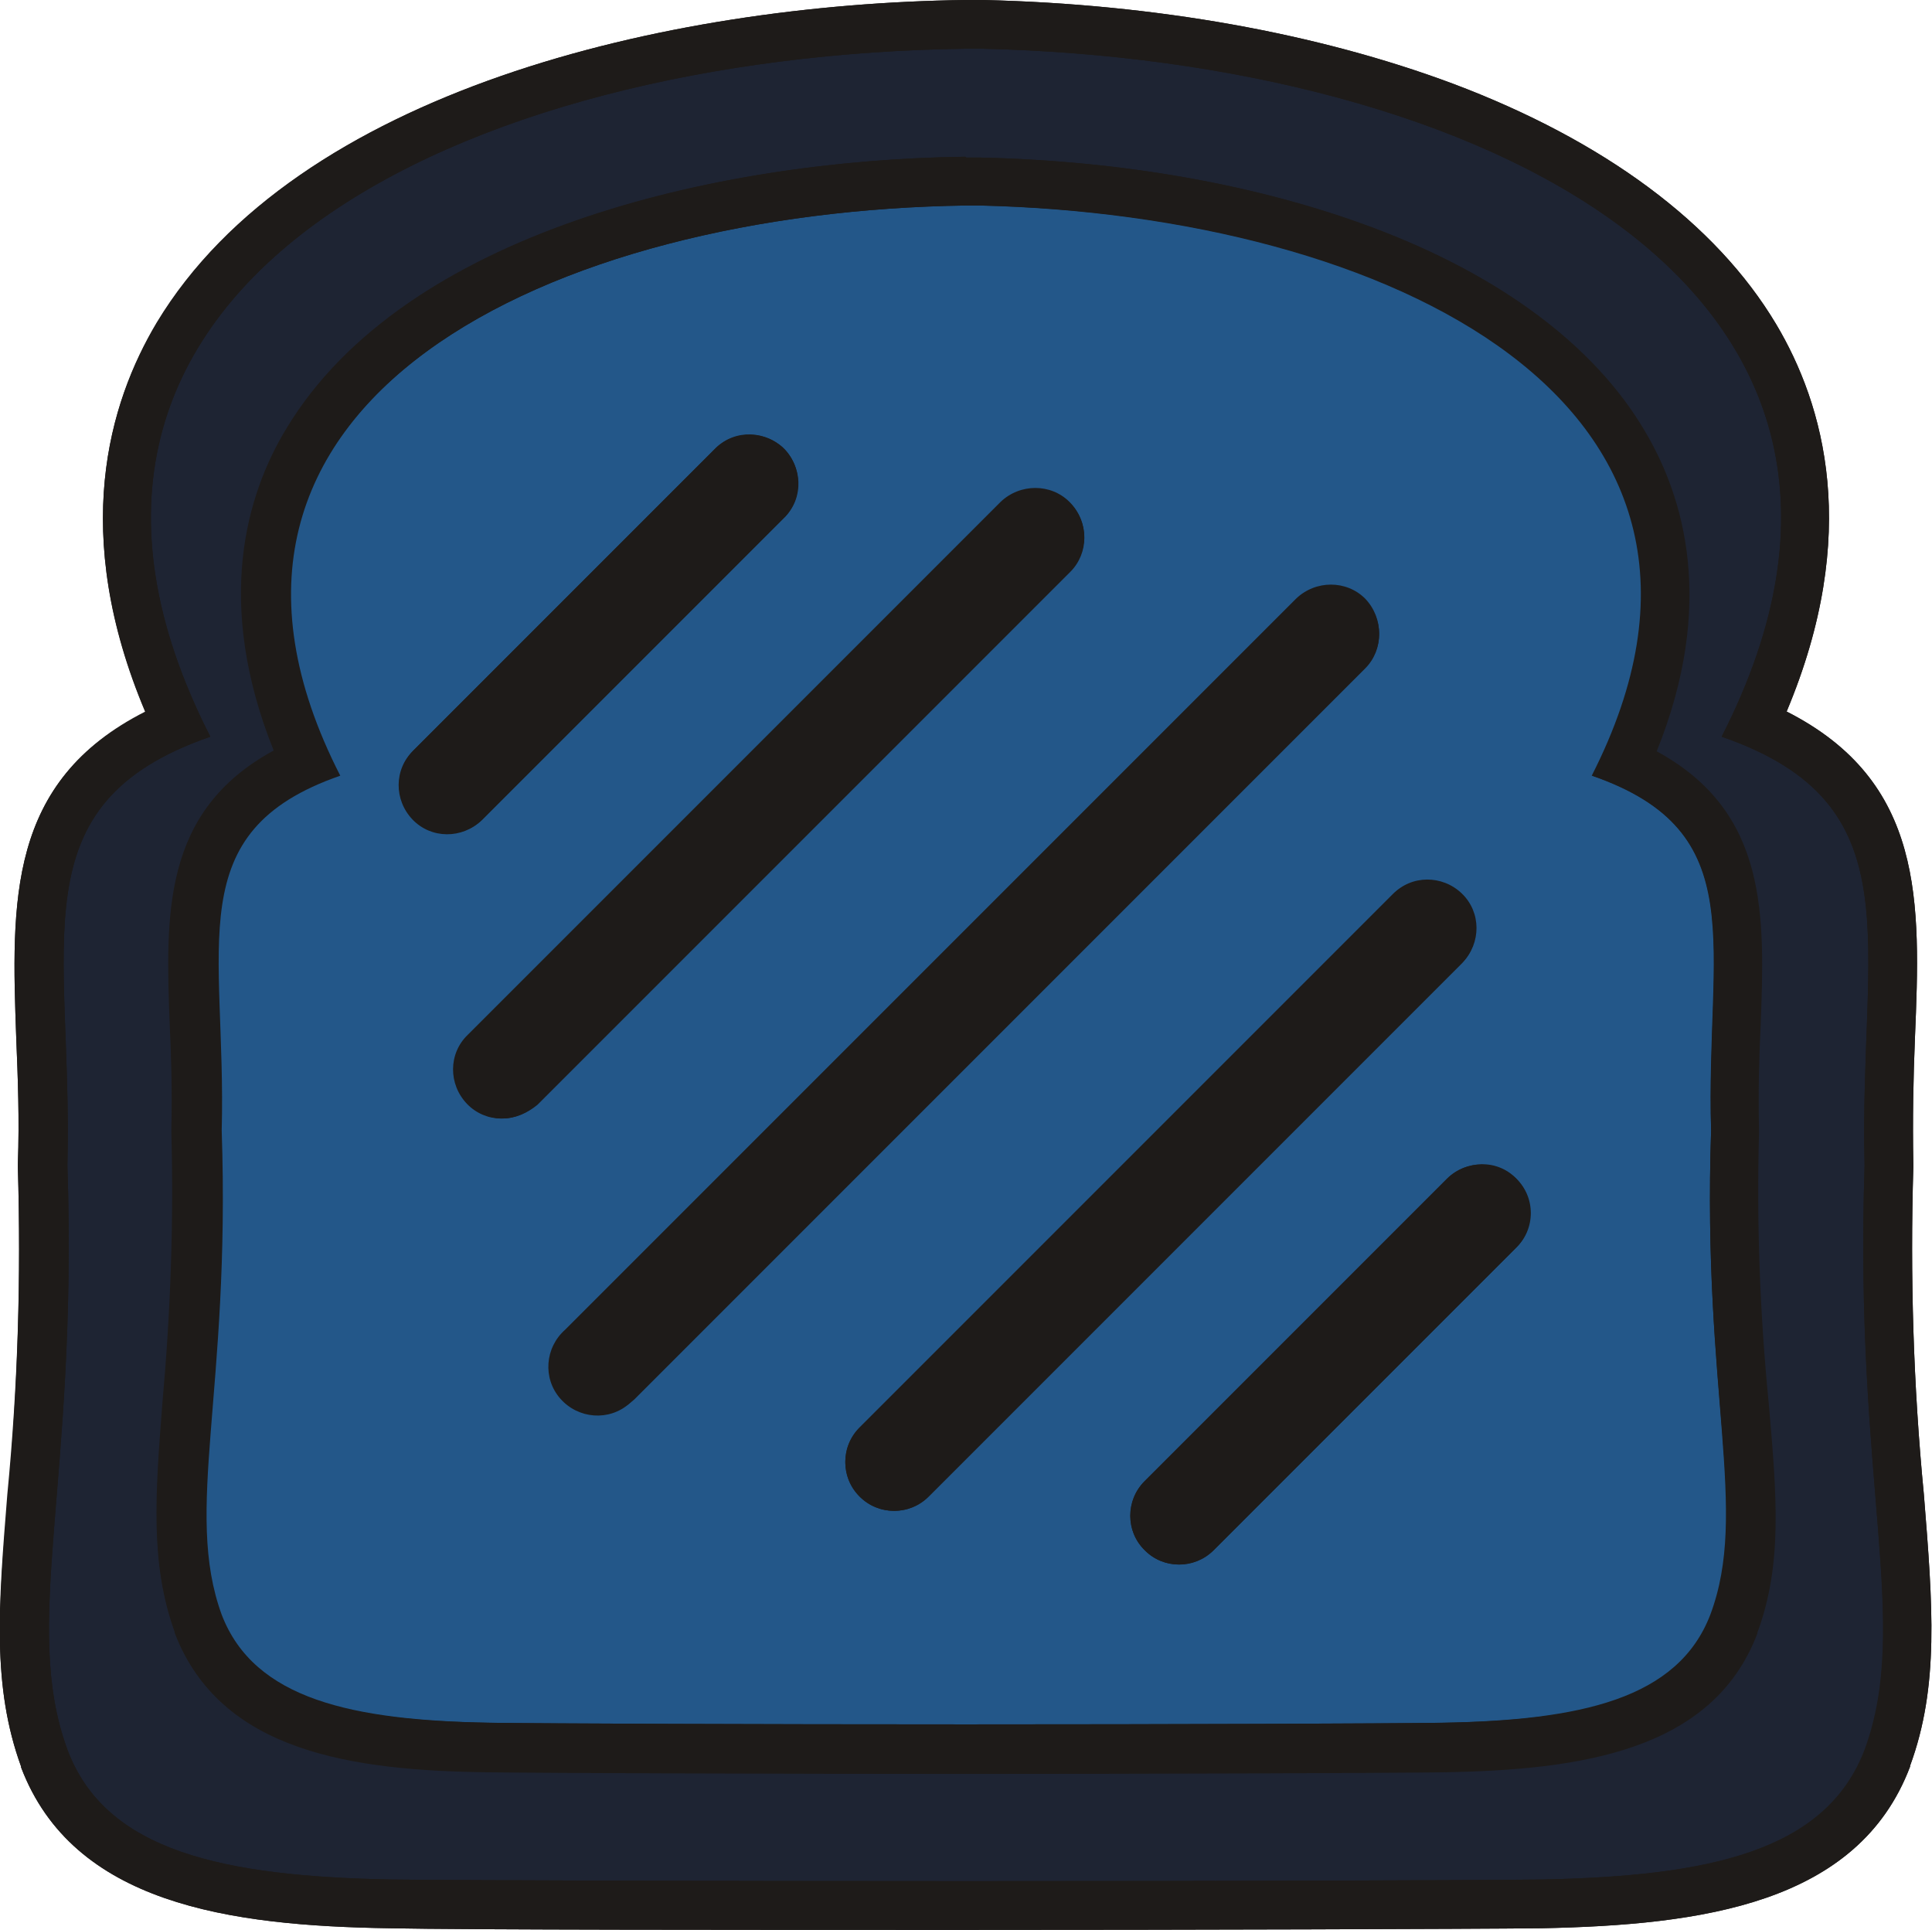 <?xml version="1.0" encoding="utf-8"?>
<!-- Generator: Adobe Illustrator 24.0.1, SVG Export Plug-In . SVG Version: 6.00 Build 0)  -->
<svg version="1.1" id="Layer_1" xmlns="http://www.w3.org/2000/svg" xmlns:xlink="http://www.w3.org/1999/xlink" x="0px" y="0px"
	 viewBox="0 0 237.9 237.6" style="enable-background:new 0 0 237.9 237.6;" xml:space="preserve">
<style type="text/css">
	.st0{fill:#1E1B19;}
	.st1{fill:#1E2433;}
	.st2{fill:#235789;}
</style>
<title>Bred dark</title>
<g>
	<path class="st0" d="M236.9,184c-1.3-13.4-1.7-26.9-1.3-40.3c0-0.1,0-0.2,0-0.4c-0.1-5.6,0-10.6,0.2-15.5
		c0.7-16.8,1.2-31.6-15.8-40.2c9.2-21.9,4.6-37.8-1.3-47.7c-7.4-12.4-21.2-22.6-39.8-29.6C162.3,4.1,142.3,0.5,121.1,0H119h-0.1
		h-0.1C82,0.5,36.5,11.2,19.3,39.7c-5.9,9.9-10.7,25.9-1.4,47.9C0.9,96.2,1.4,111,2,127.8c0.2,4.9,0.4,10,0.2,15.5
		c0,0.1,0,0.2,0,0.4c0.4,13.5,0,26.9-1.3,40.3c-1.1,13.7-1.9,23.6,1.7,33.5v0.1C9,234.4,28.2,237.1,48,237.4
		c9.3,0.2,44,0.2,70.9,0.2c26.9,0,61.6-0.1,70.9-0.2c19.8-0.4,39-3,45.4-19.9v-0.1C238.8,207.6,238,197.7,236.9,184z"/>
	<g id="Layer_2_1_">
		<g id="Layer_3">
			<path class="st1" d="M229.6,143.5C228.9,116,236,99,212,90.7C240.3,35.3,181.6,7.4,121,6h-2.1C57.6,6.8-2.7,34.7,25.9,90.7
				C1.9,99,9,116,8.3,143.5c1.3,39-5.7,56.4,0,71.9c4.7,12.6,19.3,15.6,39.9,16c8.4,0.1,39.6,0.2,70.8,0.2s62.4-0.1,70.8-0.2
				c20.6-0.4,35.1-3.4,39.9-16C235.3,199.9,228.3,182.5,229.6,143.5z M216.3,200.9L216.3,200.9c-5.5,14.6-21.8,16.9-38.6,17.2
				c-7.8,0.1-36.5,0.2-58.8,0.2s-51-0.1-58.8-0.2c-16.8-0.3-33.1-2.6-38.6-17.1v-0.1c-3-8.4-2.4-16.7-1.5-28.2
				c1-11.1,1.4-22.2,1.1-33.3v-0.4c0.1-4.6,0-8.8-0.2-12.8c-0.5-13.5-1-26.3,12.8-33.8c-7.3-18.2-3.4-31.5,1.6-39.7
				c14.5-24,52.6-33,83.4-33.4h0.1l0.1,0.1h1.8c17.7,0.4,34.3,3.4,48.2,8.6c15.7,5.8,27.3,14.5,33.5,25c4.9,8.2,8.8,21.5,1.5,39.5
				c13.8,7.5,13.3,20.3,12.8,33.8c-0.2,4-0.3,8.2-0.2,12.8c0,0.1,0,0.2,0,0.4c-0.3,11.1,0,22.2,1.1,33.3
				C218.6,184.2,219.3,192.6,216.3,200.9z"/>
			<path class="st0" d="M236.9,184c-1.3-13.4-1.7-26.9-1.3-40.3c0-0.1,0-0.2,0-0.4c-0.1-5.6,0-10.6,0.2-15.5
				c0.7-16.8,1.2-31.5-15.8-40.2c9.2-21.9,4.6-37.8-1.3-47.7c-7.4-12.4-21.2-22.6-39.8-29.6C162.3,4.1,142.3,0.5,121.1,0h-2.3
				C82,0.5,36.5,11.2,19.3,39.8c-5.9,9.8-10.7,25.9-1.4,47.9C0.9,96.2,1.4,111,2,127.8c0.2,4.9,0.4,10,0.2,15.5v0.4
				c0.4,13.5,0,26.9-1.2,40.3c-1.2,13.7-2,23.6,1.6,33.5v0.1C9,234.4,28.2,237.1,48,237.4c9.3,0.2,44,0.2,70.9,0.2
				s61.6-0.1,70.9-0.2c19.8-0.4,39-3,45.4-19.9v-0.1C238.8,207.6,238,197.7,236.9,184z M229.6,215.4c-4.8,12.6-19.3,15.6-39.9,16
				c-8.4,0.1-39.6,0.2-70.8,0.2s-62.4-0.1-70.8-0.2C27.6,231,13,228,8.3,215.4c-5.7-15.5,1.3-32.9,0-71.9C9,116,1.9,99,25.9,90.7
				c-28.6-56,31.7-83.9,93-84.7h2.1c60.6,1.4,119.3,29.3,91,84.7c24,8.3,16.9,25.3,17.6,52.8C228.3,182.5,235.3,199.9,229.6,215.4
				L229.6,215.4z"/>
			<path class="st2" d="M210.7,139.2c-0.7-22.8,5.3-36.8-14.7-43.7c23.4-45.9-25.2-69-75.4-70.2H119C68.2,26,18.2,49.2,41.9,95.5
				c-19.9,6.9-14,20.9-14.6,43.7c1.1,32.3-4.7,46.7,0,59.6c4,10.4,16,13,33.1,13.3c7,0.1,32.8,0.2,58.7,0.2s51.7-0.1,58.7-0.2
				c17.1-0.3,29.1-2.8,33.1-13.3C215.4,186,209.6,171.6,210.7,139.2z M50.9,100.9c-2.3-2.3-2.3-6.1,0-8.5c0,0,0,0,0,0l37.3-37.3
				c2.4-2.3,6.2-2.1,8.5,0.3c2.1,2.3,2.1,5.9,0,8.2l-37.3,37.3C57,103.2,53.2,103.2,50.9,100.9z M61.9,137.7c-3.3,0-6-2.7-6-6
				c0-1.6,0.6-3.1,1.8-4.2l65.6-65.6c2.4-2.3,6.2-2.3,8.5,0.1c2.3,2.3,2.3,6.1,0,8.4l-65.6,65.6C65,137,63.5,137.7,61.9,137.7
				L61.9,137.7z M73.8,174c-3.3,0-6-2.7-6-6c0-1.6,0.6-3.1,1.8-4.2l90-90c2.4-2.3,6.2-2.3,8.5,0.1c2.3,2.3,2.3,6.1,0,8.4l-90,90
				C76.9,173.4,75.4,174,73.8,174z M114.4,184.2c-2.3,2.4-6.1,2.4-8.5,0.1c-2.4-2.3-2.4-6.1-0.1-8.5c0,0,0,0,0.1-0.1l65.6-65.6
				c2.3-2.4,6.1-2.4,8.5-0.1c2.4,2.3,2.4,6.1,0.1,8.5c0,0,0,0-0.1,0.1L114.4,184.2z M186.7,153.6l-37.3,37.3
				c-2.4,2.3-6.2,2.3-8.5-0.1c-2.3-2.3-2.3-6.1,0-8.4l37.3-37.3c2.3-2.3,6.1-2.3,8.5,0S189.1,151.3,186.7,153.6z"/>
			<path class="st0" d="M216.6,139.5c0-0.1,0-0.2,0-0.4c-0.1-4.6,0-8.8,0.2-12.8c0.5-13.5,1-26.3-12.8-33.8
				c7.3-18.1,3.4-31.3-1.5-39.5c-6.2-10.5-17.8-19.1-33.5-25c-13.9-5.2-30.6-8.2-48.2-8.6H119l-0.1-0.1h-0.1
				C88,19.7,49.9,28.7,35.4,52.8c-5,8.2-8.9,21.6-1.6,39.7c-13.7,7.5-13.3,20.3-12.8,33.8c0.1,4,0.3,8.2,0.2,12.8v0.4
				c0.3,11.1-0.1,22.2-1.1,33.3c-0.9,11.5-1.6,19.8,1.5,28.2v0.1c5.5,14.6,21.8,16.9,38.6,17.1c7.7,0.1,36.5,0.2,58.8,0.2
				s51-0.1,58.8-0.2c16.8-0.3,33.1-2.6,38.6-17.1v-0.1c3.1-8.4,2.4-16.7,1.4-28.2C216.7,161.7,216.3,150.6,216.6,139.5z
				 M210.6,198.8c-4,10.4-16,13-33.1,13.3c-7,0.1-32.8,0.2-58.7,0.2s-51.7-0.1-58.7-0.2c-17.1-0.3-29.1-2.8-33.1-13.3
				c-4.7-12.9,1.1-27.3,0-59.6c0.6-22.8-5.3-36.8,14.6-43.7C18.2,49.2,68.2,26,119,25.3h1.7c50.2,1.1,98.8,24.3,75.4,70.2
				c19.9,6.9,14,20.9,14.6,43.7C209.6,171.6,215.4,186,210.6,198.8L210.6,198.8z"/>
			<path class="st0" d="M131.7,61.8c-2.3-2.3-6.1-2.3-8.5,0l-65.6,65.6c-2.4,2.3-2.4,6.1-0.1,8.5c2.3,2.4,6.1,2.4,8.5,0.1
				c0,0,0,0,0.1-0.1l65.6-65.6C134.1,68,134.1,64.2,131.7,61.8C131.7,61.8,131.7,61.8,131.7,61.8z"/>
			<path class="st0" d="M168.1,73.7c-2.3-2.3-6.1-2.3-8.5,0l-90,90c-2.5,2.2-2.8,6-0.6,8.5c2.2,2.5,6,2.8,8.5,0.6
				c0.2-0.2,0.4-0.4,0.6-0.6l90-90C170.4,79.9,170.4,76.1,168.1,73.7C168.1,73.7,168.1,73.7,168.1,73.7z"/>
			<path class="st0" d="M96.7,63.6c2.3-2.4,2.1-6.2-0.3-8.5c-2.3-2.1-5.9-2.1-8.2,0L50.9,92.4c-2.4,2.3-2.4,6.1-0.1,8.5
				c2.3,2.4,6.1,2.4,8.5,0.1c0,0,0,0,0.1-0.1L96.7,63.6z"/>
			<path class="st0" d="M180,110.1c-2.3-2.3-6.1-2.3-8.5,0l-65.6,65.6c-2.4,2.3-2.4,6.1-0.1,8.5c2.3,2.4,6.1,2.4,8.5,0.1
				c0,0,0,0,0.1-0.1l65.6-65.6C182.3,116.2,182.3,112.4,180,110.1C180,110.1,180,110.1,180,110.1z"/>
			<path class="st0" d="M178.2,145.1l-37.3,37.3c-2.3,2.4-2.3,6.2,0.1,8.5c2.3,2.3,6.1,2.3,8.4,0l37.3-37.3c2.3-2.3,2.3-6.1,0-8.5
				S180.6,142.8,178.2,145.1L178.2,145.1z"/>
		</g>
	</g>
</g>
</svg>
